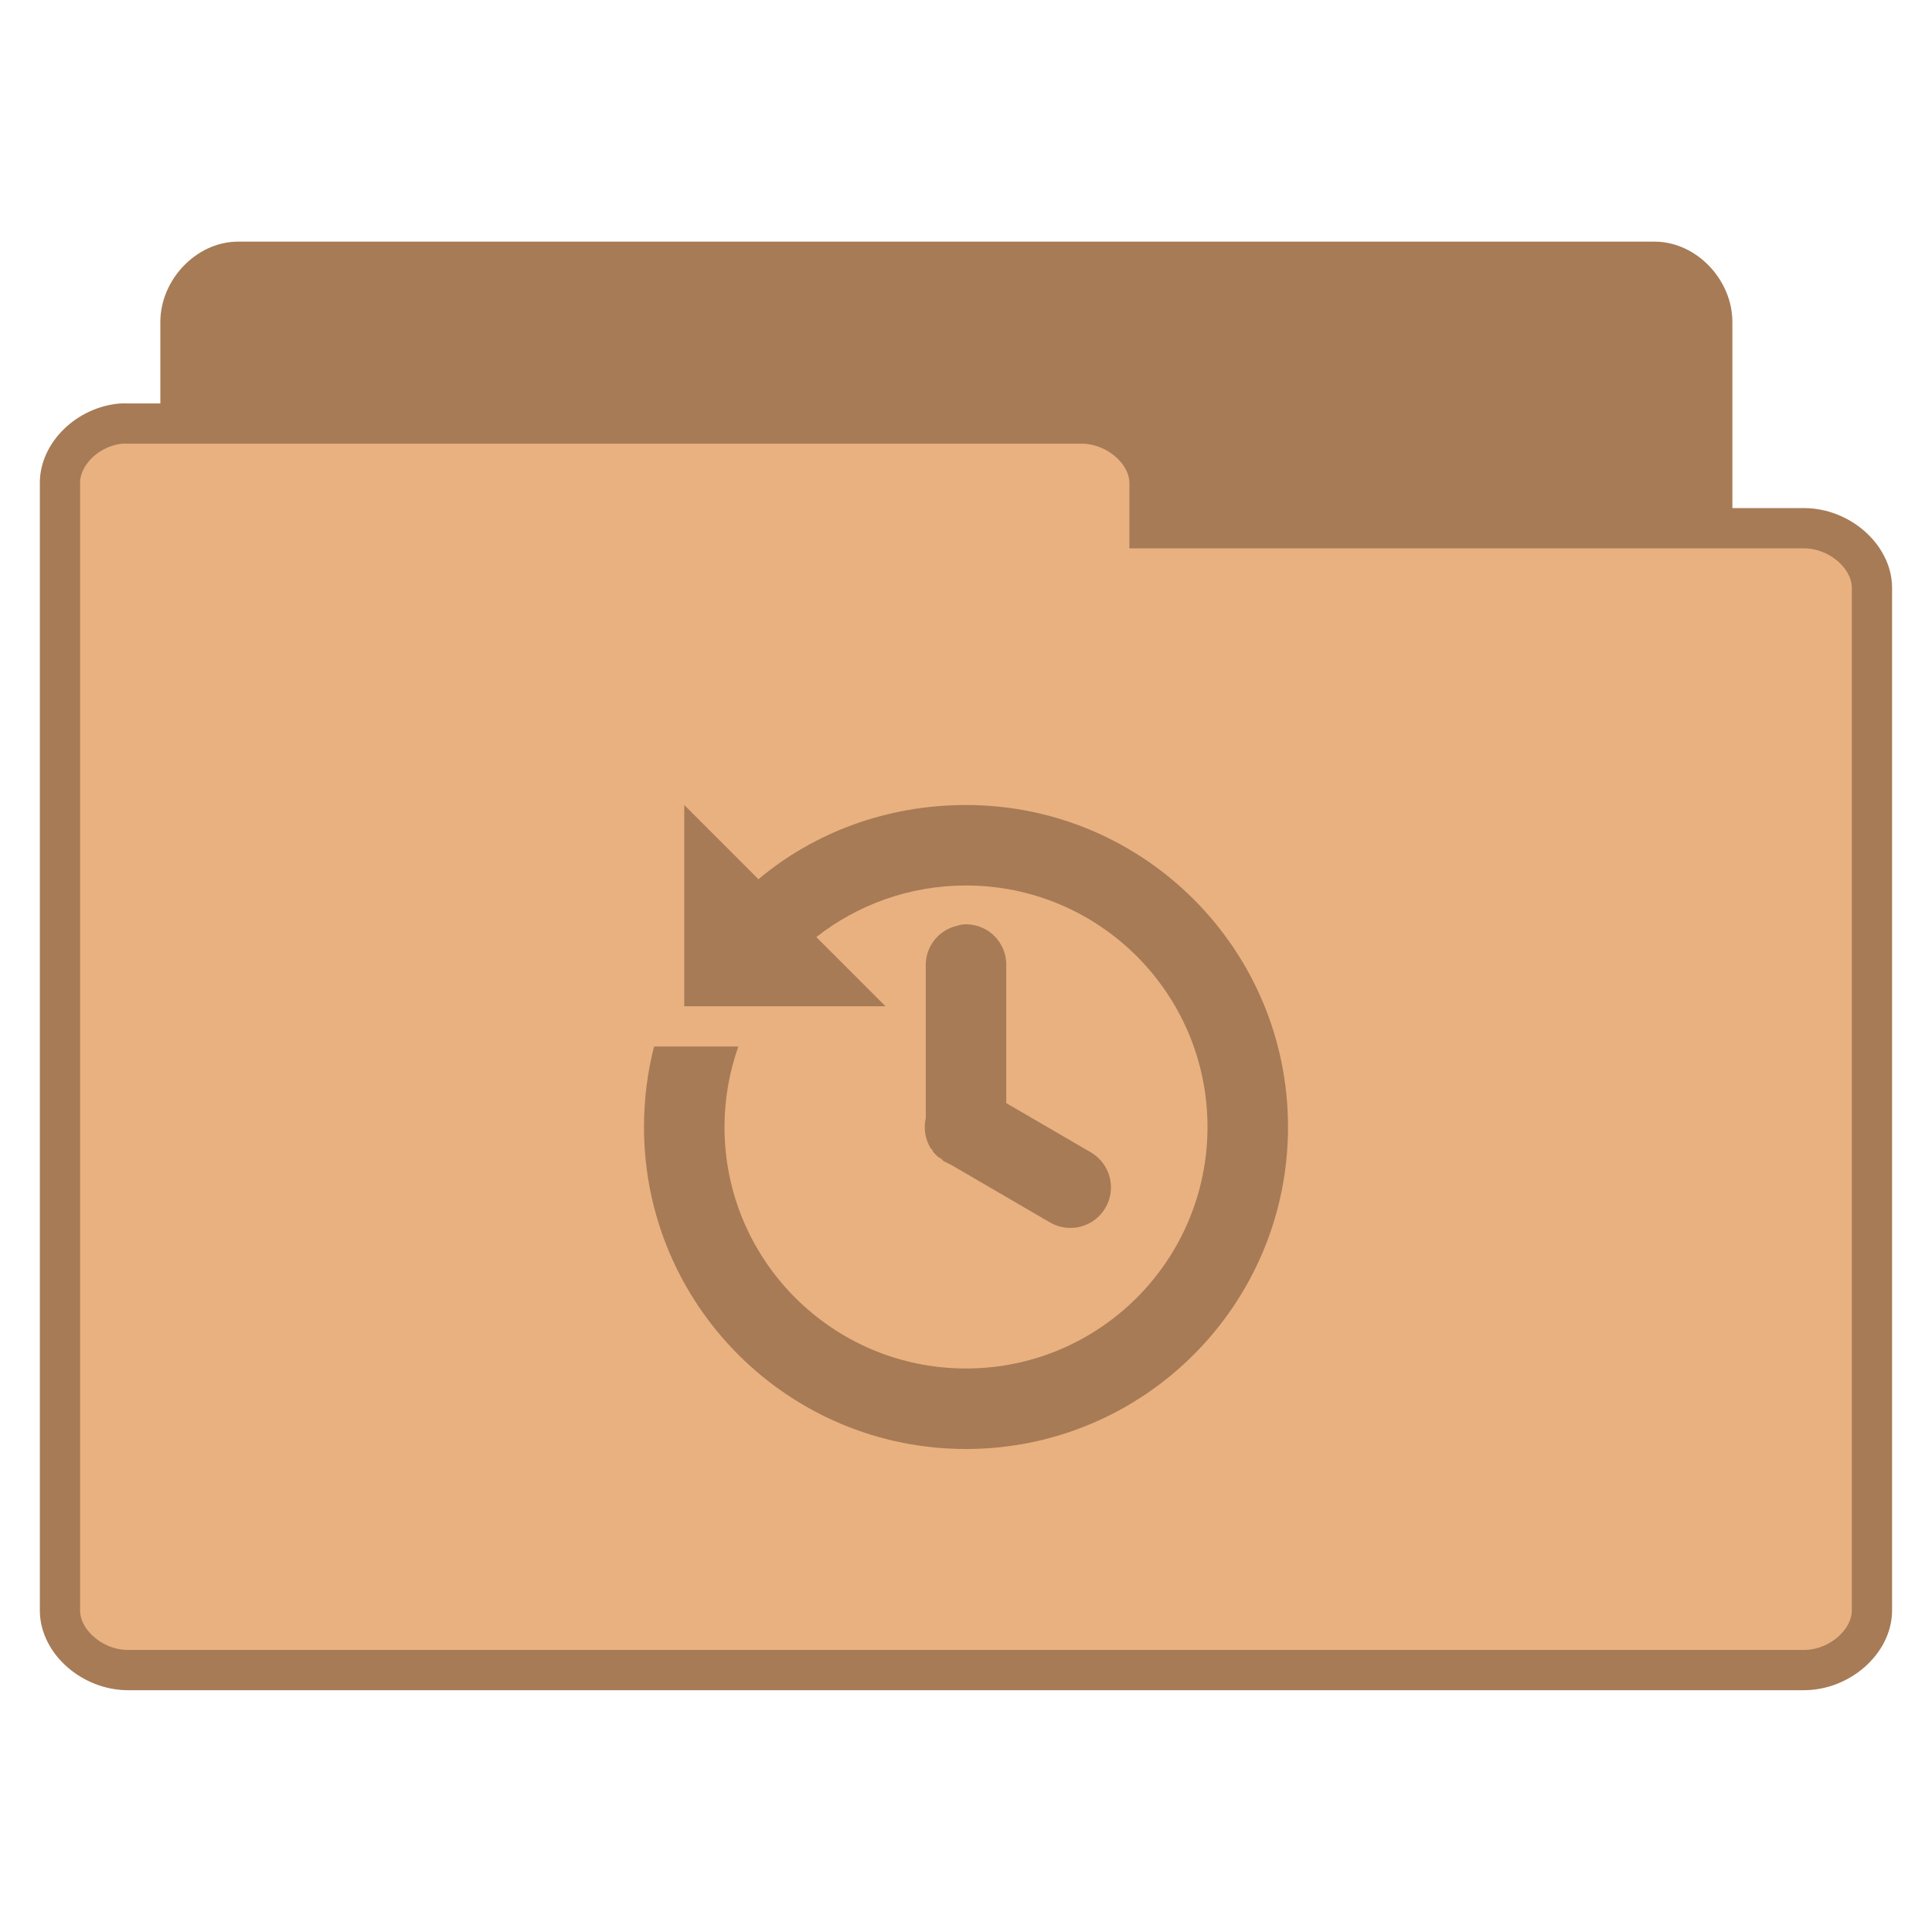 <svg width="256" xmlns="http://www.w3.org/2000/svg" height="256" viewBox="0 0 256 256" xmlns:xlink="http://www.w3.org/1999/xlink">
<g style="stroke:#a77b55">
<path style="fill:#a77b55" d="M 5.773 37.763 C 5.073 37.692 4.481 37.005 4.484 36.269 L 4.484 7.971 C 4.485 7.189 5.164 6.477 5.911 6.476 L 41.115 6.476 C 41.862 6.477 42.543 7.189 42.543 7.971 L 42.543 33.643 C 42.543 34.425 41.862 35.138 41.115 35.138 L 27.368 35.138 L 27.368 36.269 C 27.368 37.051 26.689 37.763 25.942 37.763 L 5.911 37.763 C 5.865 37.766 5.819 37.766 5.773 37.763 Z " transform="matrix(5.333 0 0 5.333 0 .15)"/>
<path style="fill:#e9b080" d="M 3.013 10.496 C 2.186 10.567 1.485 11.247 1.49 11.975 L 1.49 39.987 C 1.49 40.762 2.294 41.466 3.178 41.467 L 44.822 41.467 C 45.706 41.466 46.51 40.762 46.511 39.987 L 46.511 14.576 C 46.51 13.801 45.706 13.096 44.822 13.096 L 28.561 13.096 L 28.561 11.975 C 28.561 11.201 27.757 10.496 26.873 10.496 L 3.178 10.496 C 3.123 10.494 3.068 10.494 3.013 10.496 Z " transform="matrix(5.333 0 0 5.333 0 .15)"/>
</g>
<path style="fill:#a77b55" d="M 90.668 106.668 L 90.668 133.332 L 117.332 133.332 L 108.168 124.168 C 113.621 119.883 120.531 117.332 128 117.332 C 145.672 117.332 160 131.66 160 149.332 C 160 167.008 145.672 181.332 128 181.332 C 110.328 181.332 96 167.008 96 149.332 C 96 145.598 96.656 142 97.832 138.668 L 86.668 138.668 C 85.793 142.066 85.332 145.66 85.332 149.332 C 85.332 172.898 104.438 192 128 192 C 151.562 192 170.668 172.898 170.668 149.332 C 170.668 125.77 151.562 106.668 128 106.668 C 117.562 106.668 107.914 110.277 100.5 116.5 Z M 127.5 122.5 C 127.273 122.543 127.051 122.598 126.832 122.668 C 124.352 123.223 122.605 125.457 122.668 128 L 122.668 147.668 C 122.66 147.832 122.66 148 122.668 148.168 C 122.355 149.535 122.594 150.973 123.332 152.168 C 123.387 152.223 123.441 152.277 123.5 152.332 C 123.551 152.445 123.605 152.559 123.668 152.668 C 123.723 152.723 123.777 152.777 123.832 152.832 C 123.887 152.891 123.941 152.945 124 153 C 124.055 153.059 124.109 153.113 124.168 153.168 C 124.223 153.223 124.277 153.277 124.332 153.332 C 124.441 153.395 124.555 153.449 124.668 153.5 C 124.723 153.559 124.777 153.613 124.832 153.668 C 124.887 153.723 124.941 153.777 125 153.832 C 125.109 153.895 125.219 153.949 125.332 154 C 125.547 154.125 125.77 154.238 126 154.332 L 139.168 162 C 141.742 163.473 145.027 162.578 146.5 160 C 147.973 157.422 147.078 154.141 144.5 152.668 L 133.332 146.168 L 133.332 128 C 133.387 126.465 132.777 124.98 131.66 123.93 C 130.547 122.875 129.027 122.355 127.5 122.5 Z "/>
</svg>
